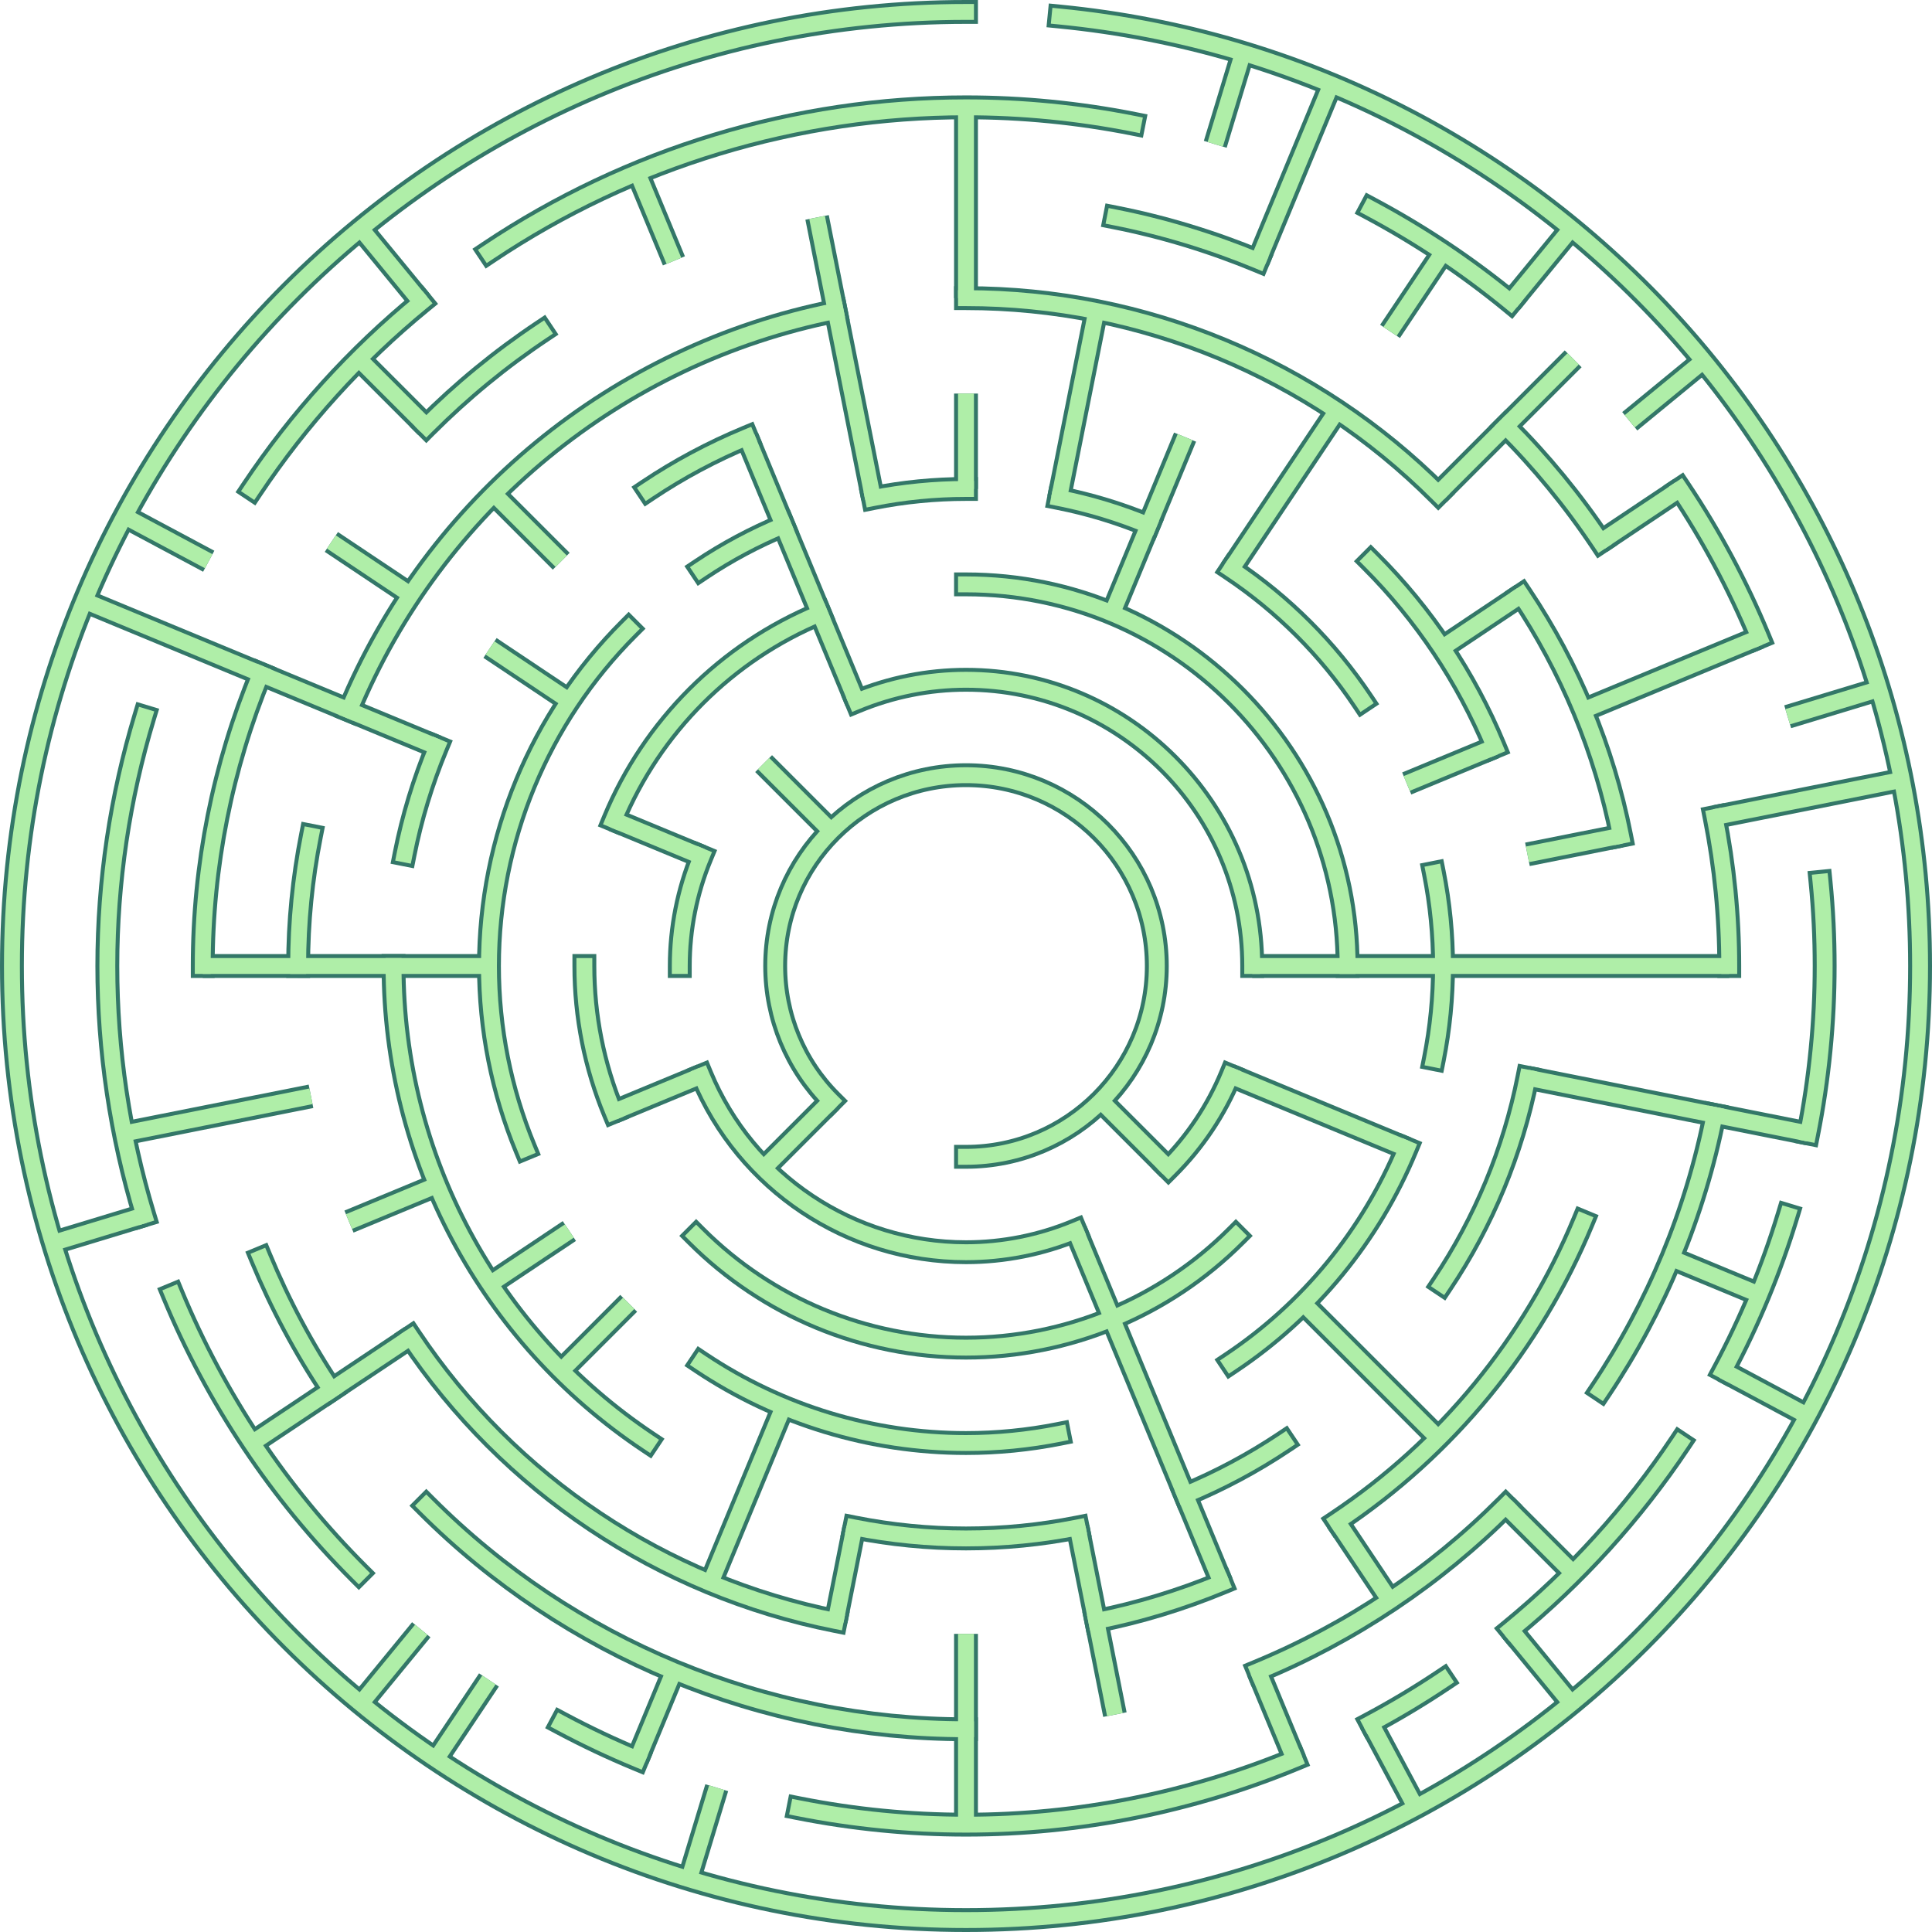 <?xml version="1.0" encoding="UTF-8"?>
<!DOCTYPE svg PUBLIC "-//W3C//DTD SVG 1.1//EN" "http://www.w3.org/Graphics/SVG/1.1/DTD/svg11.dtd">
<!-- Creator: CorelDRAW 2018 (64-Bit) -->
<svg xmlns="http://www.w3.org/2000/svg" xml:space="preserve" width="3.375in" height="3.375in" version="1.1" style="shape-rendering:geometricPrecision; text-rendering:geometricPrecision; image-rendering:optimizeQuality; fill-rule:evenodd; clip-rule:evenodd"
viewBox="0 0 2376.38 2376.38"
 xmlns:xlink="http://www.w3.org/1999/xlink">
 <defs>
  <style type="text/css">
   <![CDATA[
    .str1 {stroke:#337768;stroke-width:29.34;stroke-miterlimit:2.613}
    .str3 {stroke:#AFEEA8;stroke-width:19.56;stroke-miterlimit:2.613}
    .str0 {stroke:#337768;stroke-width:29.34;stroke-linecap:square;stroke-miterlimit:2.613}
    .str2 {stroke:#AFEEA8;stroke-width:19.56;stroke-linecap:square;stroke-miterlimit:2.613}
    .fil0 {fill:none}
   ]]>
  </style>
 </defs>
 <g id="Layer_x0020_1">
  <g id="_2422252283584">
   <g>
    <g>
     <path class="fil0 str0" d="M1022.23 1354.15c-43.98,-43.98 -68.74,-103.73 -68.74,-165.97 0,-129.6 105.1,-234.7 234.7,-234.7 129.6,0 234.71,105.1 234.71,234.7 0,129.6 -105.1,234.71 -234.71,234.71"/>
    </g>
    <g>
     <path class="fil0 str0" d="M1053.46 862.93c42.67,-17.64 88.52,-26.8 134.72,-26.8 194.4,0 352.06,157.66 352.06,352.05"/>
    </g>
    <g>
     <path class="fil0 str0" d="M1513.45 1322.92c-17.69,42.69 -43.65,81.55 -76.32,114.21"/>
    </g>
    <g>
     <path class="fil0 str0" d="M1322.92 1513.45c-42.67,17.64 -88.52,26.79 -134.73,26.79 -142.35,0 -270.77,-85.83 -325.23,-217.31"/>
    </g>
    <g>
     <path class="fil0 str0" d="M836.13 1188.19c0,-46.21 9.16,-92.06 26.82,-134.75"/>
    </g>
    <g>
     <path class="fil0 str0" d="M1188.19 718.78c259.2,0 469.41,210.21 469.41,469.4"/>
    </g>
    <g>
     <path class="fil0 str0" d="M1520.11 1520.12c-87.97,87.96 -207.45,137.48 -331.93,137.48 -124.47,0 -243.95,-49.52 -331.92,-137.48"/>
    </g>
    <g>
     <path class="fil0 str0" d="M754.51 1367.83c-23.52,-56.89 -35.73,-118.03 -35.73,-179.64"/>
    </g>
    <g>
     <path class="fil0 str0" d="M754.51 1008.56c47.66,-114.98 139.06,-206.39 254.02,-254.01"/>
    </g>
    <g>
     <path class="fil0 str0" d="M1073.72 612.7c37.61,-7.48 76.08,-11.27 114.47,-11.27"/>
    </g>
    <g>
     <path class="fil0 str0" d="M1302.66 612.7c37.61,7.42 74.64,18.74 110.1,33.43"/>
    </g>
    <g>
     <path class="fil0 str0" d="M1514.18 700.32c63.99,42.73 119.15,97.89 161.92,161.87"/>
    </g>
    <g>
     <path class="fil0 str0" d="M1763.68 1073.72c7.48,37.61 11.27,76.07 11.27,114.47 0,38.4 -3.8,76.86 -11.25,114.47"/>
    </g>
    <g>
     <path class="fil0 str0" d="M1730.29 1412.74c-44.45,107.19 -119.59,198.89 -216.09,263.36"/>
    </g>
    <g>
     <path class="fil0 str0" d="M1302.66 1763.68c-37.61,7.47 -76.08,11.27 -114.47,11.27 -116.04,0 -229.51,-34.39 -326,-98.86"/>
    </g>
    <g>
     <path class="fil0 str0" d="M646.09 1412.74c-29.4,-71.11 -44.66,-147.54 -44.66,-224.55 0,-155.59 61.89,-304.95 171.85,-414.9"/>
    </g>
    <g>
     <path class="fil0 str0" d="M862.2 700.32c31.86,-21.31 65.96,-39.5 101.41,-54.19"/>
    </g>
    <g>
     <path class="fil0 str0" d="M1686.07 690.31c65.34,65.32 117.26,143.03 152.59,228.39"/>
    </g>
    <g>
     <path class="fil0 str0" d="M1878.77 1325.56c-17.94,90.6 -53.78,177.08 -105.1,253.84"/>
    </g>
    <g>
     <path class="fil0 str0" d="M1579.38 1773.64c-38.23,25.56 -79.15,47.4 -121.7,65.02"/>
    </g>
    <g>
     <path class="fil0 str0" d="M1325.56 1878.78c-45.13,8.97 -91.29,13.53 -137.37,13.53 -46.07,0 -92.23,-4.55 -137.36,-13.5"/>
    </g>
    <g>
     <path class="fil0 str0" d="M797 1773.64c-195.5,-130.54 -312.93,-350.35 -312.93,-585.45"/>
    </g>
    <g>
     <path class="fil0 str0" d="M497.6 1050.83c8.91,-45.13 22.49,-89.57 40.12,-132.12"/>
    </g>
    <g>
     <path class="fil0 str0" d="M797 602.74c38.23,-25.57 79.15,-47.4 121.7,-65.03"/>
    </g>
    <g>
     <path class="fil0 str0" d="M1188.19 366.72c217.82,0 426.93,86.65 580.87,240.6"/>
    </g>
    <g>
     <path class="fil0 str0" d="M1871.21 731.81c59.91,89.53 101.73,190.42 122.69,296.12"/>
    </g>
    <g>
     <path class="fil0 str0" d="M1947.13 1502.56c-62.23,150.07 -167.44,278.44 -302.52,368.7"/>
    </g>
    <g>
     <path class="fil0 str0" d="M1502.55 1947.13c-49.6,20.5 -101.45,36.35 -154.1,46.78"/>
    </g>
    <g>
     <path class="fil0 str0" d="M1027.93 1993.87c-213.61,-42.39 -401.86,-168.15 -522.8,-349.27"/>
    </g>
    <g>
     <path class="fil0 str0" d="M366.72 1188.19c0.01,-53.75 5.32,-107.61 15.75,-160.26"/>
    </g>
    <g>
     <path class="fil0 str0" d="M429.25 873.83c104.95,-253.37 329.7,-437.9 598.68,-491.36"/>
    </g>
    <g>
     <path class="fil0 str0" d="M1371.34 267.41c60.17,11.87 119.43,29.98 176.16,53.48"/>
    </g>
    <g>
     <path class="fil0 str0" d="M1852.03 524.35c43.45,43.43 82.76,91.22 116.8,142.23"/>
    </g>
    <g>
     <path class="fil0 str0" d="M2108.97 1005.04c11.96,60.17 18.04,121.72 18.04,183.15"/>
    </g>
    <g>
     <path class="fil0 str0" d="M2108.97 1371.35c-23.91,120.8 -71.71,236.11 -140.13,338.46"/>
    </g>
    <g>
     <path class="fil0 str0" d="M1852.03 1852.04c-87.1,87.12 -190.71,156.34 -304.53,203.45"/>
    </g>
    <g>
     <path class="fil0 str0" d="M1188.19 2127.01c-248.94,-0.01 -487.92,-99.03 -663.85,-274.97"/>
    </g>
    <g>
     <path class="fil0 str0" d="M407.59 1709.77c-34.09,-50.97 -63.2,-105.53 -86.7,-162.27"/>
    </g>
    <g>
     <path class="fil0 str0" d="M249.37 1188.19c0,-123.21 24.42,-245.51 71.52,-359.32"/>
    </g>
    <g>
     <path class="fil0 str0" d="M524.34 524.35c43.43,-43.45 91.23,-82.76 142.23,-116.8"/>
    </g>
    <g>
     <path class="fil0 str0" d="M601.41 310.02c173.65,-116.1 377.89,-178 586.77,-178 69.11,0 138.36,6.83 206.05,20.24"/>
    </g>
    <g>
     <path class="fil0 str0" d="M1686.07 256.73c60.83,32.47 118.73,71.15 172.11,114.99"/>
    </g>
    <g>
     <path class="fil0 str0" d="M2066.37 601.42c38.35,57.34 71.1,118.71 97.53,182.54"/>
    </g>
    <g>
     <path class="fil0 str0" d="M2239.28 1084.67c3.41,34.28 5.08,68.97 5.08,103.52 0,69.11 -6.83,138.36 -20.24,206.05"/>
    </g>
    <g>
     <path class="fil0 str0" d="M2198.88 1494.78c-20.03,66.05 -46.72,130.39 -79.21,191.25"/>
    </g>
    <g>
     <path class="fil0 str0" d="M2066.37 1774.97c-57.58,86.3 -127.99,163.92 -208.19,229.69"/>
    </g>
    <g>
     <path class="fil0 str0" d="M1774.97 2066.37c-28.59,19.13 -58.5,37.06 -88.93,53.3"/>
    </g>
    <g>
     <path class="fil0 str0" d="M1592.37 2163.97c-127.99,52.93 -265.57,80.39 -404.18,80.39 -69.11,0 -138.35,-6.83 -206.04,-20.24"/>
    </g>
    <g>
     <path class="fil0 str0" d="M784.01 2163.97c-31.9,-13.22 -63.23,-28.05 -93.66,-44.3"/>
    </g>
    <g>
     <path class="fil0 str0" d="M441.36 1935.02c-98,-97.99 -175.89,-214.56 -228.88,-342.6"/>
    </g>
    <g>
     <path class="fil0 str0" d="M177.5 1494.78c-30,-99.26 -45.48,-202.8 -45.48,-306.59 0,-103.79 15.47,-207.33 45.52,-306.62"/>
    </g>
    <g>
     <path class="fil0 str0" d="M310.02 601.42c57.58,-86.31 127.99,-163.93 208.19,-229.69"/>
    </g>
    <g>
     <path class="fil0 str0" d="M1303.22 20.32c600.46,58.97 1058.49,564.42 1058.49,1167.87 0,648.01 -525.51,1173.52 -1173.52,1173.52 -648,0 -1173.52,-525.51 -1173.52,-1173.52 0,-648 525.51,-1173.52 1173.52,-1173.52"/>
    </g>
   </g>
   <g>
    <g>
     <line class="fil0 str1" x1="1188.19" y1="132.02" x2="1188.19" y2= "366.72" />
    </g>
    <g>
     <line class="fil0 str1" x1="1188.19" y1="484.08" x2="1188.19" y2= "601.43" />
    </g>
    <g>
     <line class="fil0 str1" x1="1348.45" y1="382.51" x2="1302.66" y2= "612.7" />
    </g>
    <g>
     <line class="fil0 str1" x1="1528.85" y1="65.2" x2="1494.78" y2= "177.5" />
    </g>
    <g>
     <line class="fil0 str1" x1="1637.28" y1="104" x2="1547.46" y2= "320.84" />
    </g>
    <g>
     <line class="fil0 str1" x1="1457.64" y1="537.67" x2="1367.83" y2= "754.51" />
    </g>
    <g>
     <line class="fil0 str1" x1="1774.97" y1="310.02" x2="1709.77" y2= "407.59" />
    </g>
    <g>
     <line class="fil0 str1" x1="1644.57" y1="505.17" x2="1514.18" y2= "700.32" />
    </g>
    <g>
     <line class="fil0 str1" x1="1932.67" y1="281.05" x2="1858.22" y2= "371.76" />
    </g>
    <g>
     <line class="fil0 str1" x1="1935.01" y1="441.37" x2="1769.05" y2= "607.33" />
    </g>
    <g>
     <line class="fil0 str1" x1="2095.34" y1="443.72" x2="2004.62" y2= "518.16" />
    </g>
    <g>
     <line class="fil0 str1" x1="2066.37" y1="601.42" x2="1968.79" y2= "666.61" />
    </g>
    <g>
     <line class="fil0 str1" x1="1871.21" y1="731.81" x2="1773.64" y2= "797.01" />
    </g>
    <g>
     <line class="fil0 str1" x1="2163.97" y1="784.01" x2="1947.13" y2= "873.83" />
    </g>
    <g>
     <line class="fil0 str1" x1="1838.71" y1="918.74" x2="1730.29" y2= "963.65" />
    </g>
    <g>
     <line class="fil0 str1" x1="2311.18" y1="847.54" x2="2198.88" y2= "881.6" />
    </g>
    <g>
     <line class="fil0 str1" x1="2339.17" y1="959.25" x2="2108.97" y2= "1005.04" />
    </g>
    <g>
     <line class="fil0 str1" x1="1993.87" y1="1027.93" x2="1878.77" y2= "1050.83" />
    </g>
    <g>
     <line class="fil0 str1" x1="2127.01" y1="1188.19" x2="1540.25" y2= "1188.19" />
    </g>
    <g>
     <line class="fil0 str1" x1="2224.07" y1="1394.24" x2="1878.77" y2= "1325.56" />
    </g>
    <g>
     <line class="fil0 str1" x1="2163.97" y1="1592.37" x2="2055.55" y2= "1547.46" />
    </g>
    <g>
     <line class="fil0 str1" x1="1730.29" y1="1412.74" x2="1513.45" y2= "1322.92" />
    </g>
    <g>
     <line class="fil0 str1" x1="2223.14" y1="1741.39" x2="2119.65" y2= "1686.07" />
    </g>
    <g>
     <line class="fil0 str1" x1="1935.01" y1="1935.02" x2="1852.03" y2= "1852.04" />
    </g>
    <g>
     <line class="fil0 str1" x1="1769.05" y1="1769.06" x2="1603.09" y2= "1603.1" />
    </g>
    <g>
     <line class="fil0 str1" x1="1437.13" y1="1437.13" x2="1354.15" y2= "1354.15" />
    </g>
    <g>
     <line class="fil0 str1" x1="1932.67" y1="2095.34" x2="1858.22" y2= "2004.62" />
    </g>
    <g>
     <line class="fil0 str1" x1="1709.77" y1="1968.79" x2="1644.57" y2= "1871.22" />
    </g>
    <g>
     <line class="fil0 str1" x1="1741.39" y1="2223.15" x2="1686.07" y2= "2119.65" />
    </g>
    <g>
     <line class="fil0 str1" x1="1592.37" y1="2163.97" x2="1547.46" y2= "2055.55" />
    </g>
    <g>
     <line class="fil0 str1" x1="1502.55" y1="1947.13" x2="1322.92" y2= "1513.45" />
    </g>
    <g>
     <line class="fil0 str1" x1="1371.34" y1="2108.97" x2="1325.56" y2= "1878.78" />
    </g>
    <g>
     <line class="fil0 str1" x1="1188.19" y1="2244.36" x2="1188.19" y2= "2009.66" />
    </g>
    <g>
     <line class="fil0 str1" x1="1027.93" y1="1993.87" x2="1050.82" y2= "1878.78" />
    </g>
    <g>
     <line class="fil0 str1" x1="847.53" y1="2311.19" x2="881.6" y2= "2198.89" />
    </g>
    <g>
     <line class="fil0 str1" x1="784.01" y1="2163.97" x2="828.92" y2= "2055.55" />
    </g>
    <g>
     <line class="fil0 str1" x1="873.83" y1="1947.13" x2="963.65" y2= "1730.29" />
    </g>
    <g>
     <line class="fil0 str1" x1="536.21" y1="2163.94" x2="601.41" y2= "2066.37" />
    </g>
    <g>
     <line class="fil0 str1" x1="443.71" y1="2095.34" x2="518.16" y2= "2004.62" />
    </g>
    <g>
     <line class="fil0 str1" x1="690.31" y1="1686.08" x2="773.29" y2= "1603.1" />
    </g>
    <g>
     <line class="fil0 str1" x1="939.25" y1="1437.13" x2="1022.23" y2= "1354.15" />
    </g>
    <g>
     <line class="fil0 str1" x1="310.02" y1="1774.97" x2="505.17" y2= "1644.58" />
    </g>
    <g>
     <line class="fil0 str1" x1="602.74" y1="1579.38" x2="700.31" y2= "1514.18" />
    </g>
    <g>
     <line class="fil0 str1" x1="429.25" y1="1502.56" x2="537.67" y2= "1457.64" />
    </g>
    <g>
     <line class="fil0 str1" x1="754.51" y1="1367.83" x2="862.93" y2= "1322.92" />
    </g>
    <g>
     <line class="fil0 str1" x1="65.2" y1="1528.85" x2="177.5" y2= "1494.78" />
    </g>
    <g>
     <line class="fil0 str1" x1="152.31" y1="1394.24" x2="382.51" y2= "1348.45" />
    </g>
    <g>
     <line class="fil0 str1" x1="249.37" y1="1188.19" x2="601.43" y2= "1188.19" />
    </g>
    <g>
     <line class="fil0 str1" x1="104" y1="739.1" x2="537.67" y2= "918.74" />
    </g>
    <g>
     <line class="fil0 str1" x1="754.51" y1="1008.56" x2="862.93" y2= "1053.47" />
    </g>
    <g>
     <line class="fil0 str1" x1="153.23" y1="635" x2="256.73" y2= "690.32" />
    </g>
    <g>
     <line class="fil0 str1" x1="407.59" y1="666.61" x2="505.17" y2= "731.81" />
    </g>
    <g>
     <line class="fil0 str1" x1="602.74" y1="797.01" x2="700.31" y2= "862.2" />
    </g>
    <g>
     <line class="fil0 str1" x1="441.36" y1="441.37" x2="524.34" y2= "524.35" />
    </g>
    <g>
     <line class="fil0 str1" x1="607.33" y1="607.33" x2="690.31" y2= "690.31" />
    </g>
    <g>
     <line class="fil0 str1" x1="939.25" y1="939.25" x2="1022.23" y2= "1022.23" />
    </g>
    <g>
     <line class="fil0 str1" x1="443.71" y1="281.05" x2="518.16" y2= "371.76" />
    </g>
    <g>
     <line class="fil0 str1" x1="784.01" y1="212.42" x2="828.92" y2= "320.84" />
    </g>
    <g>
     <line class="fil0 str1" x1="918.74" y1="537.67" x2="1053.46" y2= "862.93" />
    </g>
    <g>
     <line class="fil0 str1" x1="1005.03" y1="267.41" x2="1073.72" y2= "612.7" />
    </g>
   </g>
  </g>
  <g>
   <g>
    <g>
     <path class="fil0 str2" d="M1022.23 1354.15c-43.98,-43.98 -68.74,-103.73 -68.74,-165.97 0,-129.6 105.1,-234.7 234.7,-234.7 129.6,0 234.71,105.1 234.71,234.7 0,129.6 -105.1,234.71 -234.71,234.71"/>
    </g>
    <g>
     <path class="fil0 str2" d="M1053.46 862.93c42.67,-17.64 88.52,-26.8 134.72,-26.8 194.4,0 352.06,157.66 352.06,352.05"/>
    </g>
    <g>
     <path class="fil0 str2" d="M1513.45 1322.92c-17.69,42.69 -43.65,81.55 -76.32,114.21"/>
    </g>
    <g>
     <path class="fil0 str2" d="M1322.92 1513.45c-42.67,17.64 -88.52,26.79 -134.73,26.79 -142.35,0 -270.77,-85.83 -325.23,-217.31"/>
    </g>
    <g>
     <path class="fil0 str2" d="M836.13 1188.19c0,-46.21 9.16,-92.06 26.82,-134.75"/>
    </g>
    <g>
     <path class="fil0 str2" d="M1188.19 718.78c259.2,0 469.41,210.21 469.41,469.4"/>
    </g>
    <g>
     <path class="fil0 str2" d="M1520.11 1520.12c-87.97,87.96 -207.45,137.48 -331.93,137.48 -124.47,0 -243.95,-49.52 -331.92,-137.48"/>
    </g>
    <g>
     <path class="fil0 str2" d="M754.51 1367.83c-23.52,-56.89 -35.73,-118.03 -35.73,-179.64"/>
    </g>
    <g>
     <path class="fil0 str2" d="M754.51 1008.56c47.66,-114.98 139.06,-206.39 254.02,-254.01"/>
    </g>
    <g>
     <path class="fil0 str2" d="M1073.72 612.7c37.61,-7.48 76.08,-11.27 114.47,-11.27"/>
    </g>
    <g>
     <path class="fil0 str2" d="M1302.66 612.7c37.61,7.42 74.64,18.74 110.1,33.43"/>
    </g>
    <g>
     <path class="fil0 str2" d="M1514.18 700.32c63.99,42.73 119.15,97.89 161.92,161.87"/>
    </g>
    <g>
     <path class="fil0 str2" d="M1763.68 1073.72c7.48,37.61 11.27,76.07 11.27,114.47 0,38.4 -3.8,76.86 -11.25,114.47"/>
    </g>
    <g>
     <path class="fil0 str2" d="M1730.29 1412.74c-44.45,107.19 -119.59,198.89 -216.09,263.36"/>
    </g>
    <g>
     <path class="fil0 str2" d="M1302.66 1763.68c-37.61,7.47 -76.08,11.27 -114.47,11.27 -116.04,0 -229.51,-34.39 -326,-98.86"/>
    </g>
    <g>
     <path class="fil0 str2" d="M646.09 1412.74c-29.4,-71.11 -44.66,-147.54 -44.66,-224.55 0,-155.59 61.89,-304.95 171.85,-414.9"/>
    </g>
    <g>
     <path class="fil0 str2" d="M862.2 700.32c31.86,-21.31 65.96,-39.5 101.41,-54.19"/>
    </g>
    <g>
     <path class="fil0 str2" d="M1686.07 690.31c65.34,65.32 117.26,143.03 152.59,228.39"/>
    </g>
    <g>
     <path class="fil0 str2" d="M1878.77 1325.56c-17.94,90.6 -53.78,177.08 -105.1,253.84"/>
    </g>
    <g>
     <path class="fil0 str2" d="M1579.38 1773.64c-38.23,25.56 -79.15,47.4 -121.7,65.02"/>
    </g>
    <g>
     <path class="fil0 str2" d="M1325.56 1878.78c-45.13,8.97 -91.29,13.53 -137.37,13.53 -46.07,0 -92.23,-4.55 -137.36,-13.5"/>
    </g>
    <g>
     <path class="fil0 str2" d="M797 1773.64c-195.5,-130.54 -312.93,-350.35 -312.93,-585.45"/>
    </g>
    <g>
     <path class="fil0 str2" d="M497.6 1050.83c8.91,-45.13 22.49,-89.57 40.12,-132.12"/>
    </g>
    <g>
     <path class="fil0 str2" d="M797 602.74c38.23,-25.57 79.15,-47.4 121.7,-65.03"/>
    </g>
    <g>
     <path class="fil0 str2" d="M1188.19 366.72c217.82,0 426.93,86.65 580.87,240.6"/>
    </g>
    <g>
     <path class="fil0 str2" d="M1871.21 731.81c59.91,89.53 101.73,190.42 122.69,296.12"/>
    </g>
    <g>
     <path class="fil0 str2" d="M1947.13 1502.56c-62.23,150.07 -167.44,278.44 -302.52,368.7"/>
    </g>
    <g>
     <path class="fil0 str2" d="M1502.55 1947.13c-49.6,20.5 -101.45,36.35 -154.1,46.78"/>
    </g>
    <g>
     <path class="fil0 str2" d="M1027.93 1993.87c-213.61,-42.39 -401.86,-168.15 -522.8,-349.27"/>
    </g>
    <g>
     <path class="fil0 str2" d="M366.72 1188.19c0.01,-53.75 5.32,-107.61 15.75,-160.26"/>
    </g>
    <g>
     <path class="fil0 str2" d="M429.25 873.83c104.95,-253.37 329.7,-437.9 598.68,-491.36"/>
    </g>
    <g>
     <path class="fil0 str2" d="M1371.34 267.41c60.17,11.87 119.43,29.98 176.16,53.48"/>
    </g>
    <g>
     <path class="fil0 str2" d="M1852.03 524.35c43.45,43.43 82.76,91.22 116.8,142.23"/>
    </g>
    <g>
     <path class="fil0 str2" d="M2108.97 1005.04c11.96,60.17 18.04,121.72 18.04,183.15"/>
    </g>
    <g>
     <path class="fil0 str2" d="M2108.97 1371.35c-23.91,120.8 -71.71,236.11 -140.13,338.46"/>
    </g>
    <g>
     <path class="fil0 str2" d="M1852.03 1852.04c-87.1,87.12 -190.71,156.34 -304.53,203.45"/>
    </g>
    <g>
     <path class="fil0 str2" d="M1188.19 2127.01c-248.94,-0.01 -487.92,-99.03 -663.85,-274.97"/>
    </g>
    <g>
     <path class="fil0 str2" d="M407.59 1709.77c-34.09,-50.97 -63.2,-105.53 -86.7,-162.27"/>
    </g>
    <g>
     <path class="fil0 str2" d="M249.37 1188.19c0,-123.21 24.42,-245.51 71.52,-359.32"/>
    </g>
    <g>
     <path class="fil0 str2" d="M524.34 524.35c43.43,-43.45 91.23,-82.76 142.23,-116.8"/>
    </g>
    <g>
     <path class="fil0 str2" d="M601.41 310.02c173.65,-116.1 377.89,-178 586.77,-178 69.11,0 138.36,6.83 206.05,20.24"/>
    </g>
    <g>
     <path class="fil0 str2" d="M1686.07 256.73c60.83,32.47 118.73,71.15 172.11,114.99"/>
    </g>
    <g>
     <path class="fil0 str2" d="M2066.37 601.42c38.35,57.34 71.1,118.71 97.53,182.54"/>
    </g>
    <g>
     <path class="fil0 str2" d="M2239.28 1084.67c3.41,34.28 5.08,68.97 5.08,103.52 0,69.11 -6.83,138.36 -20.24,206.05"/>
    </g>
    <g>
     <path class="fil0 str2" d="M2198.88 1494.78c-20.03,66.05 -46.72,130.39 -79.21,191.25"/>
    </g>
    <g>
     <path class="fil0 str2" d="M2066.37 1774.97c-57.58,86.3 -127.99,163.92 -208.19,229.69"/>
    </g>
    <g>
     <path class="fil0 str2" d="M1774.97 2066.37c-28.59,19.13 -58.5,37.06 -88.93,53.3"/>
    </g>
    <g>
     <path class="fil0 str2" d="M1592.37 2163.97c-127.99,52.93 -265.57,80.39 -404.18,80.39 -69.11,0 -138.35,-6.83 -206.04,-20.24"/>
    </g>
    <g>
     <path class="fil0 str2" d="M784.01 2163.97c-31.9,-13.22 -63.23,-28.05 -93.66,-44.3"/>
    </g>
    <g>
     <path class="fil0 str2" d="M441.36 1935.02c-98,-97.99 -175.89,-214.56 -228.88,-342.6"/>
    </g>
    <g>
     <path class="fil0 str2" d="M177.5 1494.78c-30,-99.26 -45.48,-202.8 -45.48,-306.59 0,-103.79 15.47,-207.33 45.52,-306.62"/>
    </g>
    <g>
     <path class="fil0 str2" d="M310.02 601.42c57.58,-86.31 127.99,-163.93 208.19,-229.69"/>
    </g>
    <g>
     <path class="fil0 str2" d="M1303.22 20.32c600.46,58.97 1058.49,564.42 1058.49,1167.87 0,648.01 -525.51,1173.52 -1173.52,1173.52 -648,0 -1173.52,-525.51 -1173.52,-1173.52 0,-648 525.51,-1173.52 1173.52,-1173.52"/>
    </g>
   </g>
   <g>
    <g>
     <line class="fil0 str3" x1="1188.19" y1="132.02" x2="1188.19" y2= "366.72" />
    </g>
    <g>
     <line class="fil0 str3" x1="1188.19" y1="484.08" x2="1188.19" y2= "601.43" />
    </g>
    <g>
     <line class="fil0 str3" x1="1348.45" y1="382.51" x2="1302.66" y2= "612.7" />
    </g>
    <g>
     <line class="fil0 str3" x1="1528.85" y1="65.2" x2="1494.78" y2= "177.5" />
    </g>
    <g>
     <line class="fil0 str3" x1="1637.28" y1="104" x2="1547.46" y2= "320.84" />
    </g>
    <g>
     <line class="fil0 str3" x1="1457.64" y1="537.67" x2="1367.83" y2= "754.51" />
    </g>
    <g>
     <line class="fil0 str3" x1="1774.97" y1="310.02" x2="1709.77" y2= "407.59" />
    </g>
    <g>
     <line class="fil0 str3" x1="1644.57" y1="505.17" x2="1514.18" y2= "700.32" />
    </g>
    <g>
     <line class="fil0 str3" x1="1932.67" y1="281.05" x2="1858.22" y2= "371.76" />
    </g>
    <g>
     <line class="fil0 str3" x1="1935.01" y1="441.37" x2="1769.05" y2= "607.33" />
    </g>
    <g>
     <line class="fil0 str3" x1="2095.34" y1="443.72" x2="2004.62" y2= "518.16" />
    </g>
    <g>
     <line class="fil0 str3" x1="2066.37" y1="601.42" x2="1968.79" y2= "666.61" />
    </g>
    <g>
     <line class="fil0 str3" x1="1871.21" y1="731.81" x2="1773.64" y2= "797.01" />
    </g>
    <g>
     <line class="fil0 str3" x1="2163.97" y1="784.01" x2="1947.13" y2= "873.83" />
    </g>
    <g>
     <line class="fil0 str3" x1="1838.71" y1="918.74" x2="1730.29" y2= "963.65" />
    </g>
    <g>
     <line class="fil0 str3" x1="2311.18" y1="847.54" x2="2198.88" y2= "881.6" />
    </g>
    <g>
     <line class="fil0 str3" x1="2339.17" y1="959.25" x2="2108.97" y2= "1005.04" />
    </g>
    <g>
     <line class="fil0 str3" x1="1993.87" y1="1027.93" x2="1878.77" y2= "1050.83" />
    </g>
    <g>
     <line class="fil0 str3" x1="2127.01" y1="1188.19" x2="1540.25" y2= "1188.19" />
    </g>
    <g>
     <line class="fil0 str3" x1="2224.07" y1="1394.24" x2="1878.77" y2= "1325.56" />
    </g>
    <g>
     <line class="fil0 str3" x1="2163.97" y1="1592.37" x2="2055.55" y2= "1547.46" />
    </g>
    <g>
     <line class="fil0 str3" x1="1730.29" y1="1412.74" x2="1513.45" y2= "1322.92" />
    </g>
    <g>
     <line class="fil0 str3" x1="2223.14" y1="1741.39" x2="2119.65" y2= "1686.07" />
    </g>
    <g>
     <line class="fil0 str3" x1="1935.01" y1="1935.02" x2="1852.03" y2= "1852.04" />
    </g>
    <g>
     <line class="fil0 str3" x1="1769.05" y1="1769.06" x2="1603.09" y2= "1603.1" />
    </g>
    <g>
     <line class="fil0 str3" x1="1437.13" y1="1437.13" x2="1354.15" y2= "1354.15" />
    </g>
    <g>
     <line class="fil0 str3" x1="1932.67" y1="2095.34" x2="1858.22" y2= "2004.62" />
    </g>
    <g>
     <line class="fil0 str3" x1="1709.77" y1="1968.79" x2="1644.57" y2= "1871.22" />
    </g>
    <g>
     <line class="fil0 str3" x1="1741.39" y1="2223.15" x2="1686.07" y2= "2119.65" />
    </g>
    <g>
     <line class="fil0 str3" x1="1592.37" y1="2163.97" x2="1547.46" y2= "2055.55" />
    </g>
    <g>
     <line class="fil0 str3" x1="1502.55" y1="1947.13" x2="1322.92" y2= "1513.45" />
    </g>
    <g>
     <line class="fil0 str3" x1="1371.34" y1="2108.97" x2="1325.56" y2= "1878.78" />
    </g>
    <g>
     <line class="fil0 str3" x1="1188.19" y1="2244.36" x2="1188.19" y2= "2009.66" />
    </g>
    <g>
     <line class="fil0 str3" x1="1027.93" y1="1993.87" x2="1050.82" y2= "1878.78" />
    </g>
    <g>
     <line class="fil0 str3" x1="847.53" y1="2311.19" x2="881.6" y2= "2198.89" />
    </g>
    <g>
     <line class="fil0 str3" x1="784.01" y1="2163.97" x2="828.92" y2= "2055.55" />
    </g>
    <g>
     <line class="fil0 str3" x1="873.83" y1="1947.13" x2="963.65" y2= "1730.29" />
    </g>
    <g>
     <line class="fil0 str3" x1="536.21" y1="2163.94" x2="601.41" y2= "2066.37" />
    </g>
    <g>
     <line class="fil0 str3" x1="443.71" y1="2095.34" x2="518.16" y2= "2004.62" />
    </g>
    <g>
     <line class="fil0 str3" x1="690.31" y1="1686.08" x2="773.29" y2= "1603.1" />
    </g>
    <g>
     <line class="fil0 str3" x1="939.25" y1="1437.13" x2="1022.23" y2= "1354.15" />
    </g>
    <g>
     <line class="fil0 str3" x1="310.02" y1="1774.97" x2="505.17" y2= "1644.58" />
    </g>
    <g>
     <line class="fil0 str3" x1="602.74" y1="1579.38" x2="700.31" y2= "1514.18" />
    </g>
    <g>
     <line class="fil0 str3" x1="429.25" y1="1502.56" x2="537.67" y2= "1457.64" />
    </g>
    <g>
     <line class="fil0 str3" x1="754.51" y1="1367.83" x2="862.93" y2= "1322.92" />
    </g>
    <g>
     <line class="fil0 str3" x1="65.2" y1="1528.85" x2="177.5" y2= "1494.78" />
    </g>
    <g>
     <line class="fil0 str3" x1="152.31" y1="1394.24" x2="382.51" y2= "1348.45" />
    </g>
    <g>
     <line class="fil0 str3" x1="249.37" y1="1188.19" x2="601.43" y2= "1188.19" />
    </g>
    <g>
     <line class="fil0 str3" x1="104" y1="739.1" x2="537.67" y2= "918.74" />
    </g>
    <g>
     <line class="fil0 str3" x1="754.51" y1="1008.56" x2="862.93" y2= "1053.47" />
    </g>
    <g>
     <line class="fil0 str3" x1="153.23" y1="635" x2="256.73" y2= "690.32" />
    </g>
    <g>
     <line class="fil0 str3" x1="407.59" y1="666.61" x2="505.17" y2= "731.81" />
    </g>
    <g>
     <line class="fil0 str3" x1="602.74" y1="797.01" x2="700.31" y2= "862.2" />
    </g>
    <g>
     <line class="fil0 str3" x1="441.36" y1="441.37" x2="524.34" y2= "524.35" />
    </g>
    <g>
     <line class="fil0 str3" x1="607.33" y1="607.33" x2="690.31" y2= "690.31" />
    </g>
    <g>
     <line class="fil0 str3" x1="939.25" y1="939.25" x2="1022.23" y2= "1022.23" />
    </g>
    <g>
     <line class="fil0 str3" x1="443.71" y1="281.05" x2="518.16" y2= "371.76" />
    </g>
    <g>
     <line class="fil0 str3" x1="784.01" y1="212.42" x2="828.92" y2= "320.84" />
    </g>
    <g>
     <line class="fil0 str3" x1="918.74" y1="537.67" x2="1053.46" y2= "862.93" />
    </g>
    <g>
     <line class="fil0 str3" x1="1005.03" y1="267.41" x2="1073.72" y2= "612.7" />
    </g>
   </g>
  </g>
 </g>
</svg>
